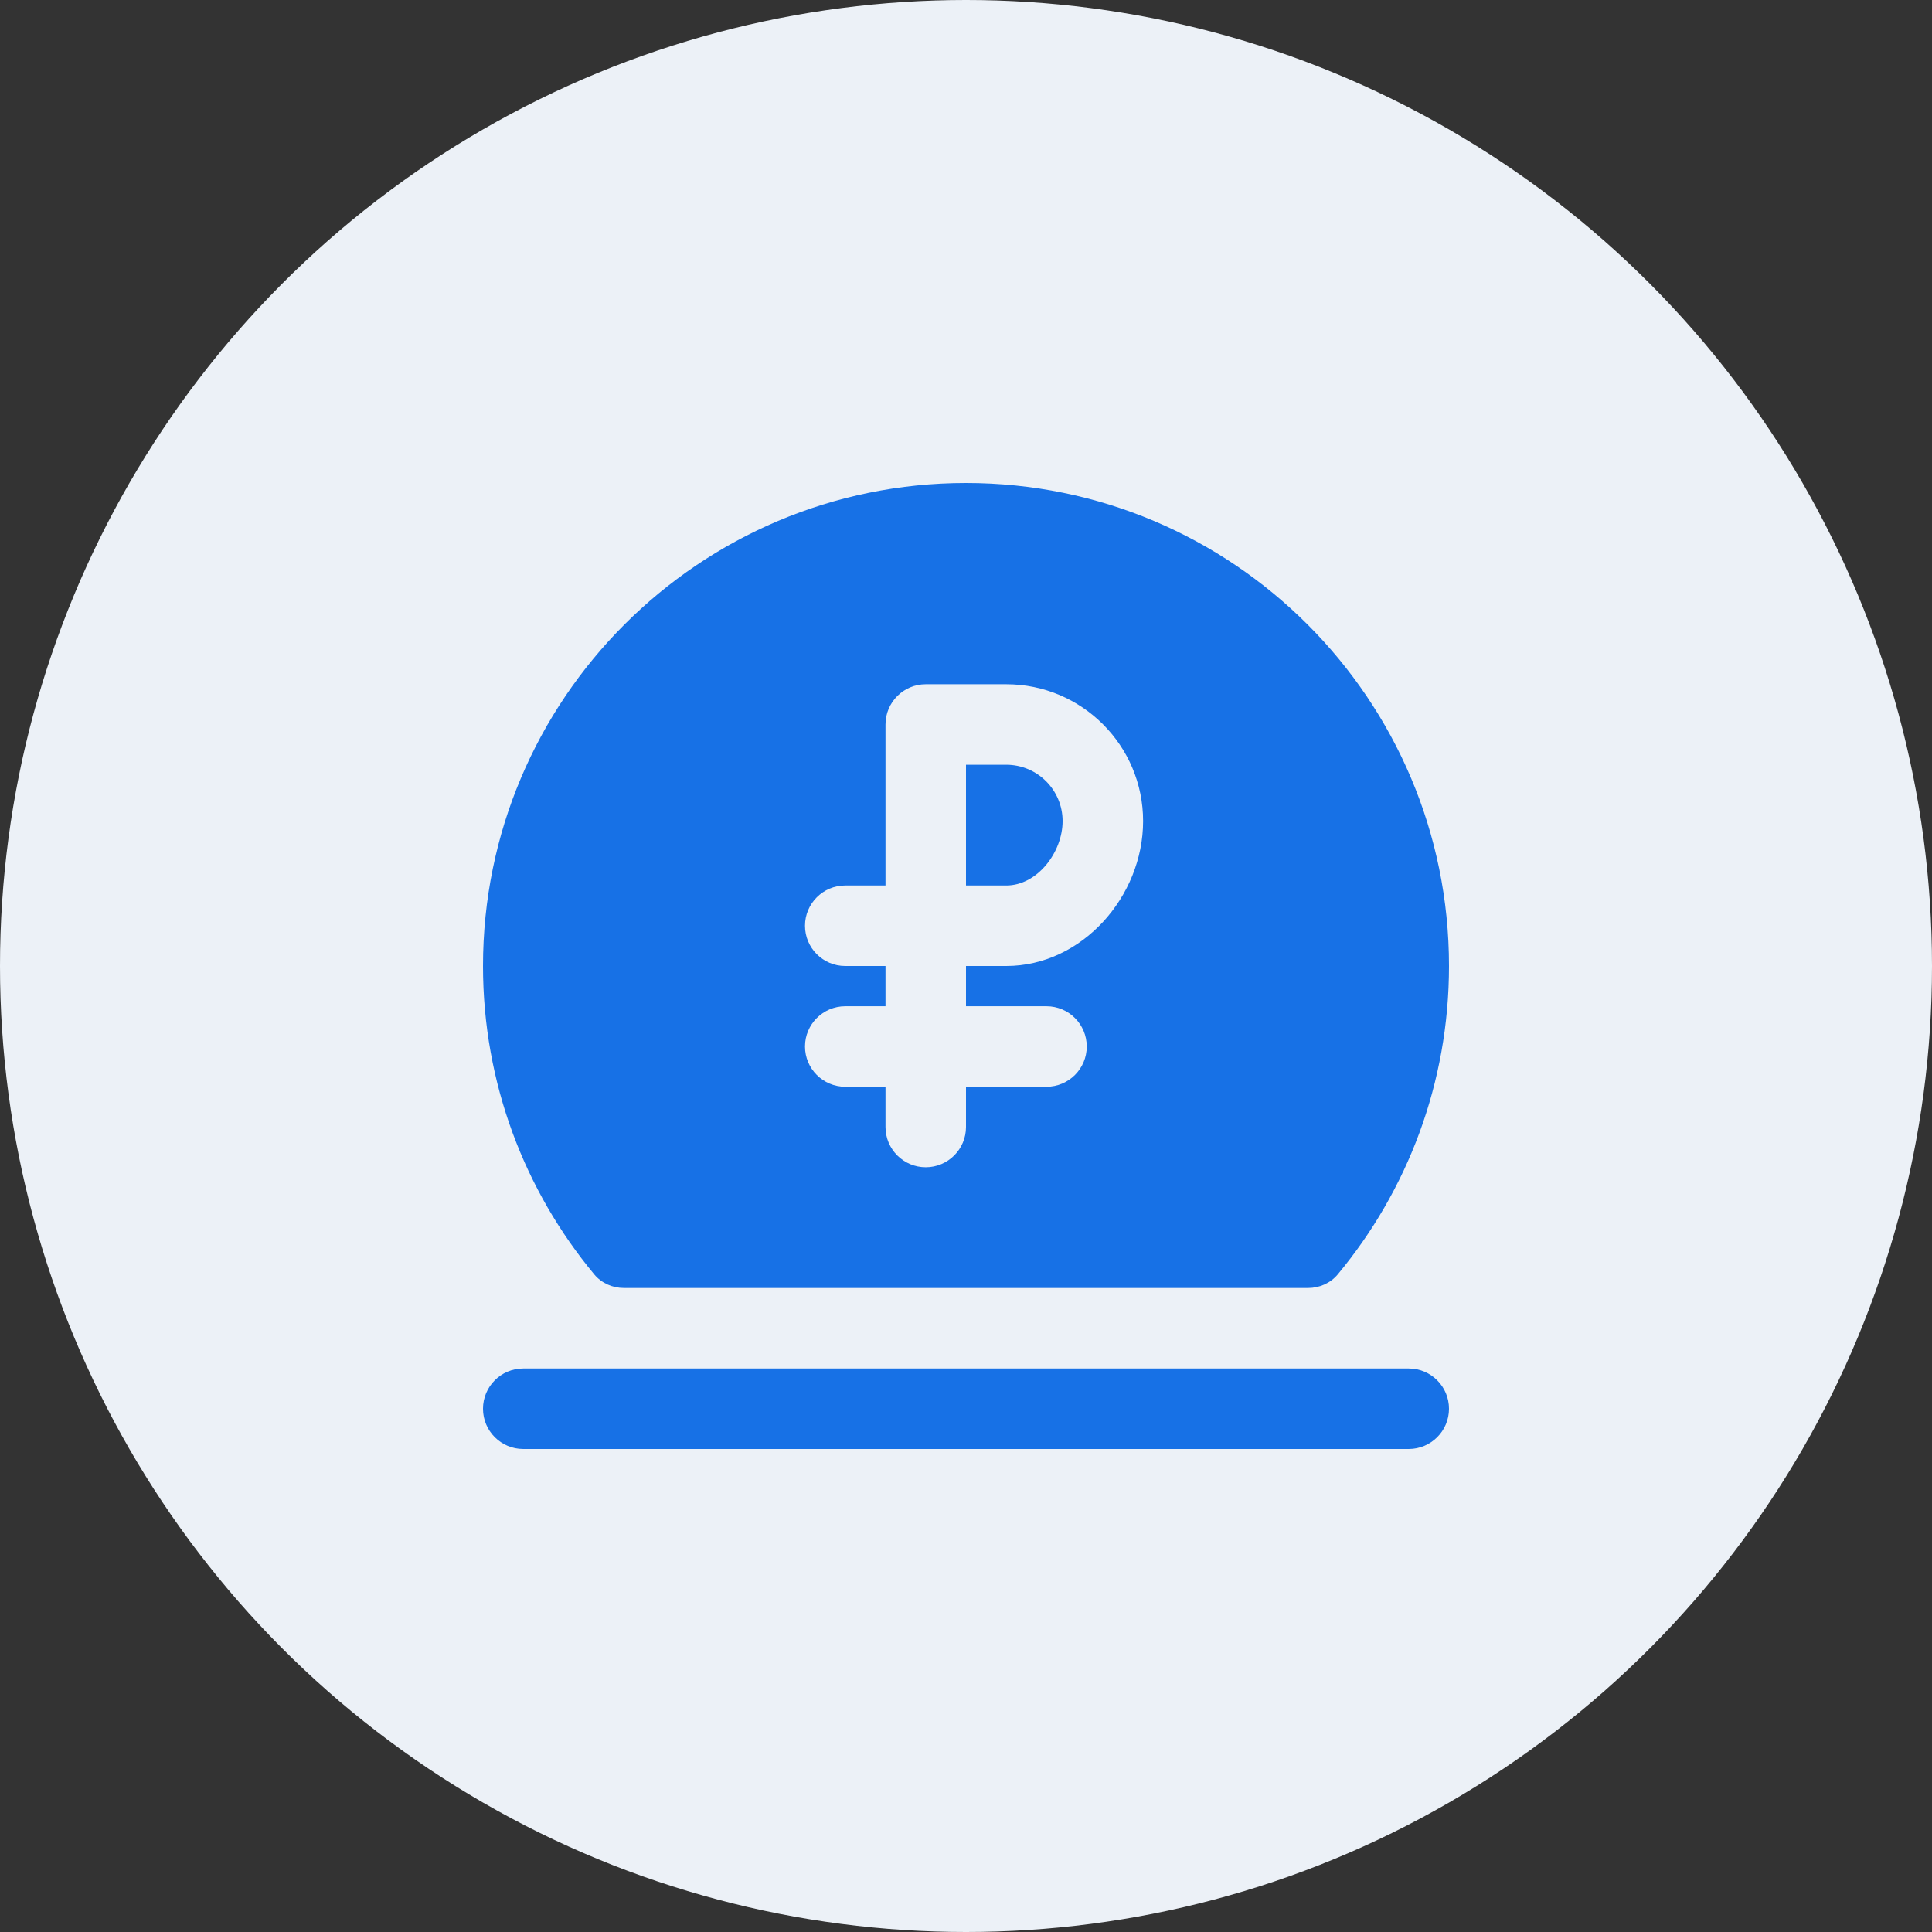 <svg width="48" height="48" viewBox="0 0 48 48" fill="none" xmlns="http://www.w3.org/2000/svg">
<rect x="0" y="0" width="48" height="48" fill="#333333" stroke="none"/>
<circle cx="24" cy="24" r="24" fill="#ECF1F7"/>
<path fill-rule="evenodd" clip-rule="evenodd" d="M32.497 32C32.782 32 33.055 31.88 33.236 31.662C34.962 29.583 36 26.913 36 24C36 17.373 30.627 12 24 12C17.373 12 12 17.373 12 24C12 26.913 13.038 29.583 14.764 31.662C14.945 31.88 15.218 32 15.503 32H32.497ZM23 17C22.448 17 22 17.448 22 18L22 22H21C20.448 22 20 22.448 20 23C20 23.552 20.448 24 21 24H22V25H21C20.448 25 20 25.448 20 26C20 26.552 20.448 27 21 27H22L22 28C22 28.552 22.448 29 23 29C23.552 29 24 28.552 24 28L24 27H26C26.552 27 27 26.552 27 26C27 25.448 26.552 25 26 25H24L24 24H25C26.878 24 28.4 22.278 28.4 20.4C28.4 18.522 26.878 17 25 17H23ZM25 22H24L24 19H25C25.773 19 26.4 19.627 26.4 20.4C26.4 21.173 25.773 22 25 22ZM13 34C12.448 34 12 34.448 12 35C12 35.552 12.448 36 13 36H35C35.552 36 36 35.552 36 35C36 34.448 35.552 34 35 34H13Z" fill="#1771E6"/>
</svg>
